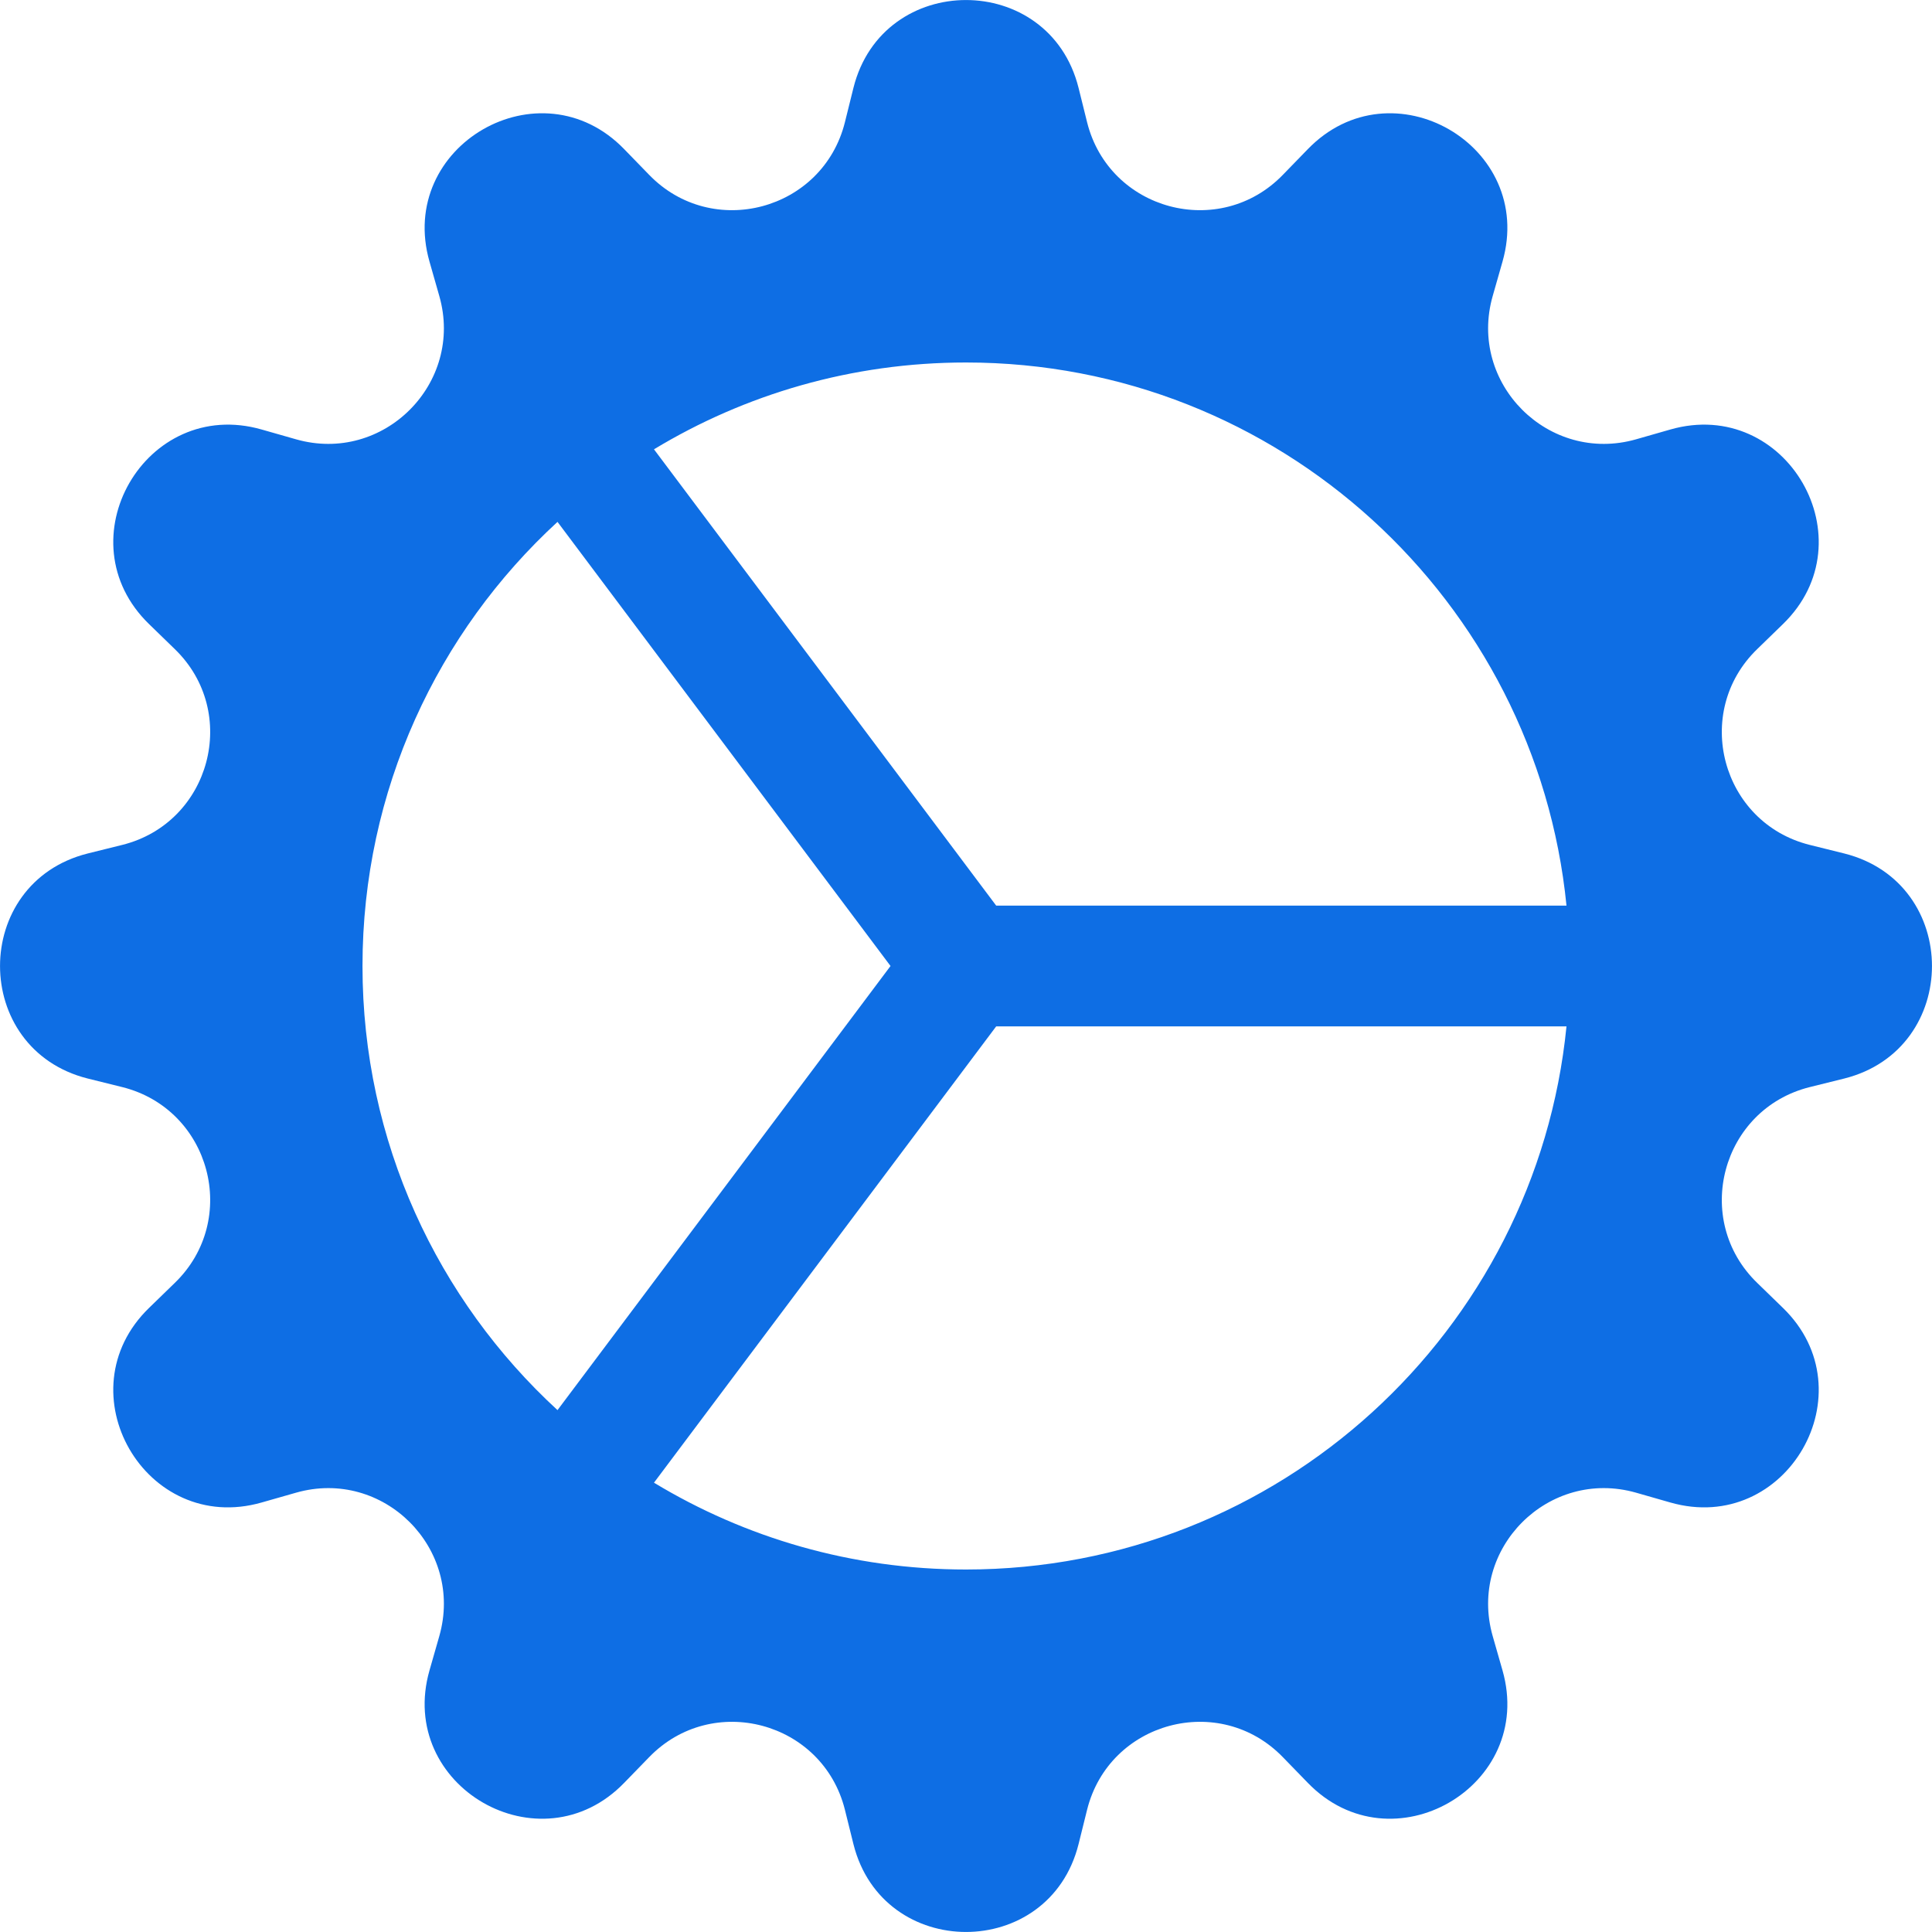 <svg width="16" height="16" viewBox="0 0 16 16" fill="none" xmlns="http://www.w3.org/2000/svg">
<path d="M7.068 0.727C7.311 -0.242 8.689 -0.242 8.932 0.727L9.003 1.013C9.186 1.744 10.101 1.989 10.625 1.447L10.83 1.236C11.525 0.517 12.718 1.206 12.443 2.167L12.362 2.451C12.155 3.175 12.825 3.845 13.55 3.638L13.833 3.557C14.794 3.282 15.483 4.475 14.764 5.17L14.553 5.375C14.011 5.899 14.256 6.814 14.987 6.997L15.273 7.068C16.242 7.311 16.242 8.689 15.273 8.932L14.987 9.003C14.256 9.186 14.011 10.101 14.553 10.625L14.764 10.83C15.483 11.525 14.794 12.718 13.833 12.443L13.55 12.362C12.825 12.155 12.155 12.825 12.362 13.55L12.443 13.833C12.718 14.794 11.525 15.483 10.83 14.764L10.625 14.553C10.101 14.011 9.186 14.256 9.003 14.987L8.932 15.273C8.689 16.242 7.311 16.242 7.068 15.273L6.997 14.987C6.814 14.256 5.899 14.011 5.375 14.553L5.17 14.764C4.475 15.483 3.282 14.794 3.557 13.833L3.638 13.55C3.845 12.825 3.175 12.155 2.451 12.362L2.167 12.443C1.206 12.718 0.517 11.525 1.236 10.83L1.447 10.625C1.989 10.101 1.744 9.186 1.013 9.003L0.727 8.932C-0.242 8.689 -0.242 7.311 0.727 7.068L1.013 6.997C1.744 6.814 1.989 5.899 1.447 5.375L1.236 5.17C0.517 4.475 1.206 3.282 2.167 3.557L2.451 3.638C3.175 3.845 3.845 3.175 3.638 2.451L3.557 2.167C3.282 1.206 4.475 0.517 5.17 1.236L5.375 1.447C5.899 1.989 6.814 1.744 6.997 1.013L7.068 0.727ZM12.973 8.5H8.25L5.416 12.279C6.17 12.735 7.054 12.998 8 12.998C10.591 12.998 12.722 11.025 12.973 8.5ZM12.973 7.5C12.722 4.975 10.591 3.002 8 3.002C7.054 3.002 6.17 3.265 5.416 3.721L8.25 7.5H12.973ZM5.048 3.967C5.019 3.988 4.99 4.01 4.961 4.032L5.048 3.967ZM4.617 4.322C3.624 5.235 3.002 6.545 3.002 8C3.002 9.455 3.624 10.765 4.617 11.678L7.375 8L4.617 4.322ZM4.961 11.968C4.99 11.99 5.019 12.012 5.048 12.033L4.961 11.968Z" fill="#0E6EE4"/>
</svg>

